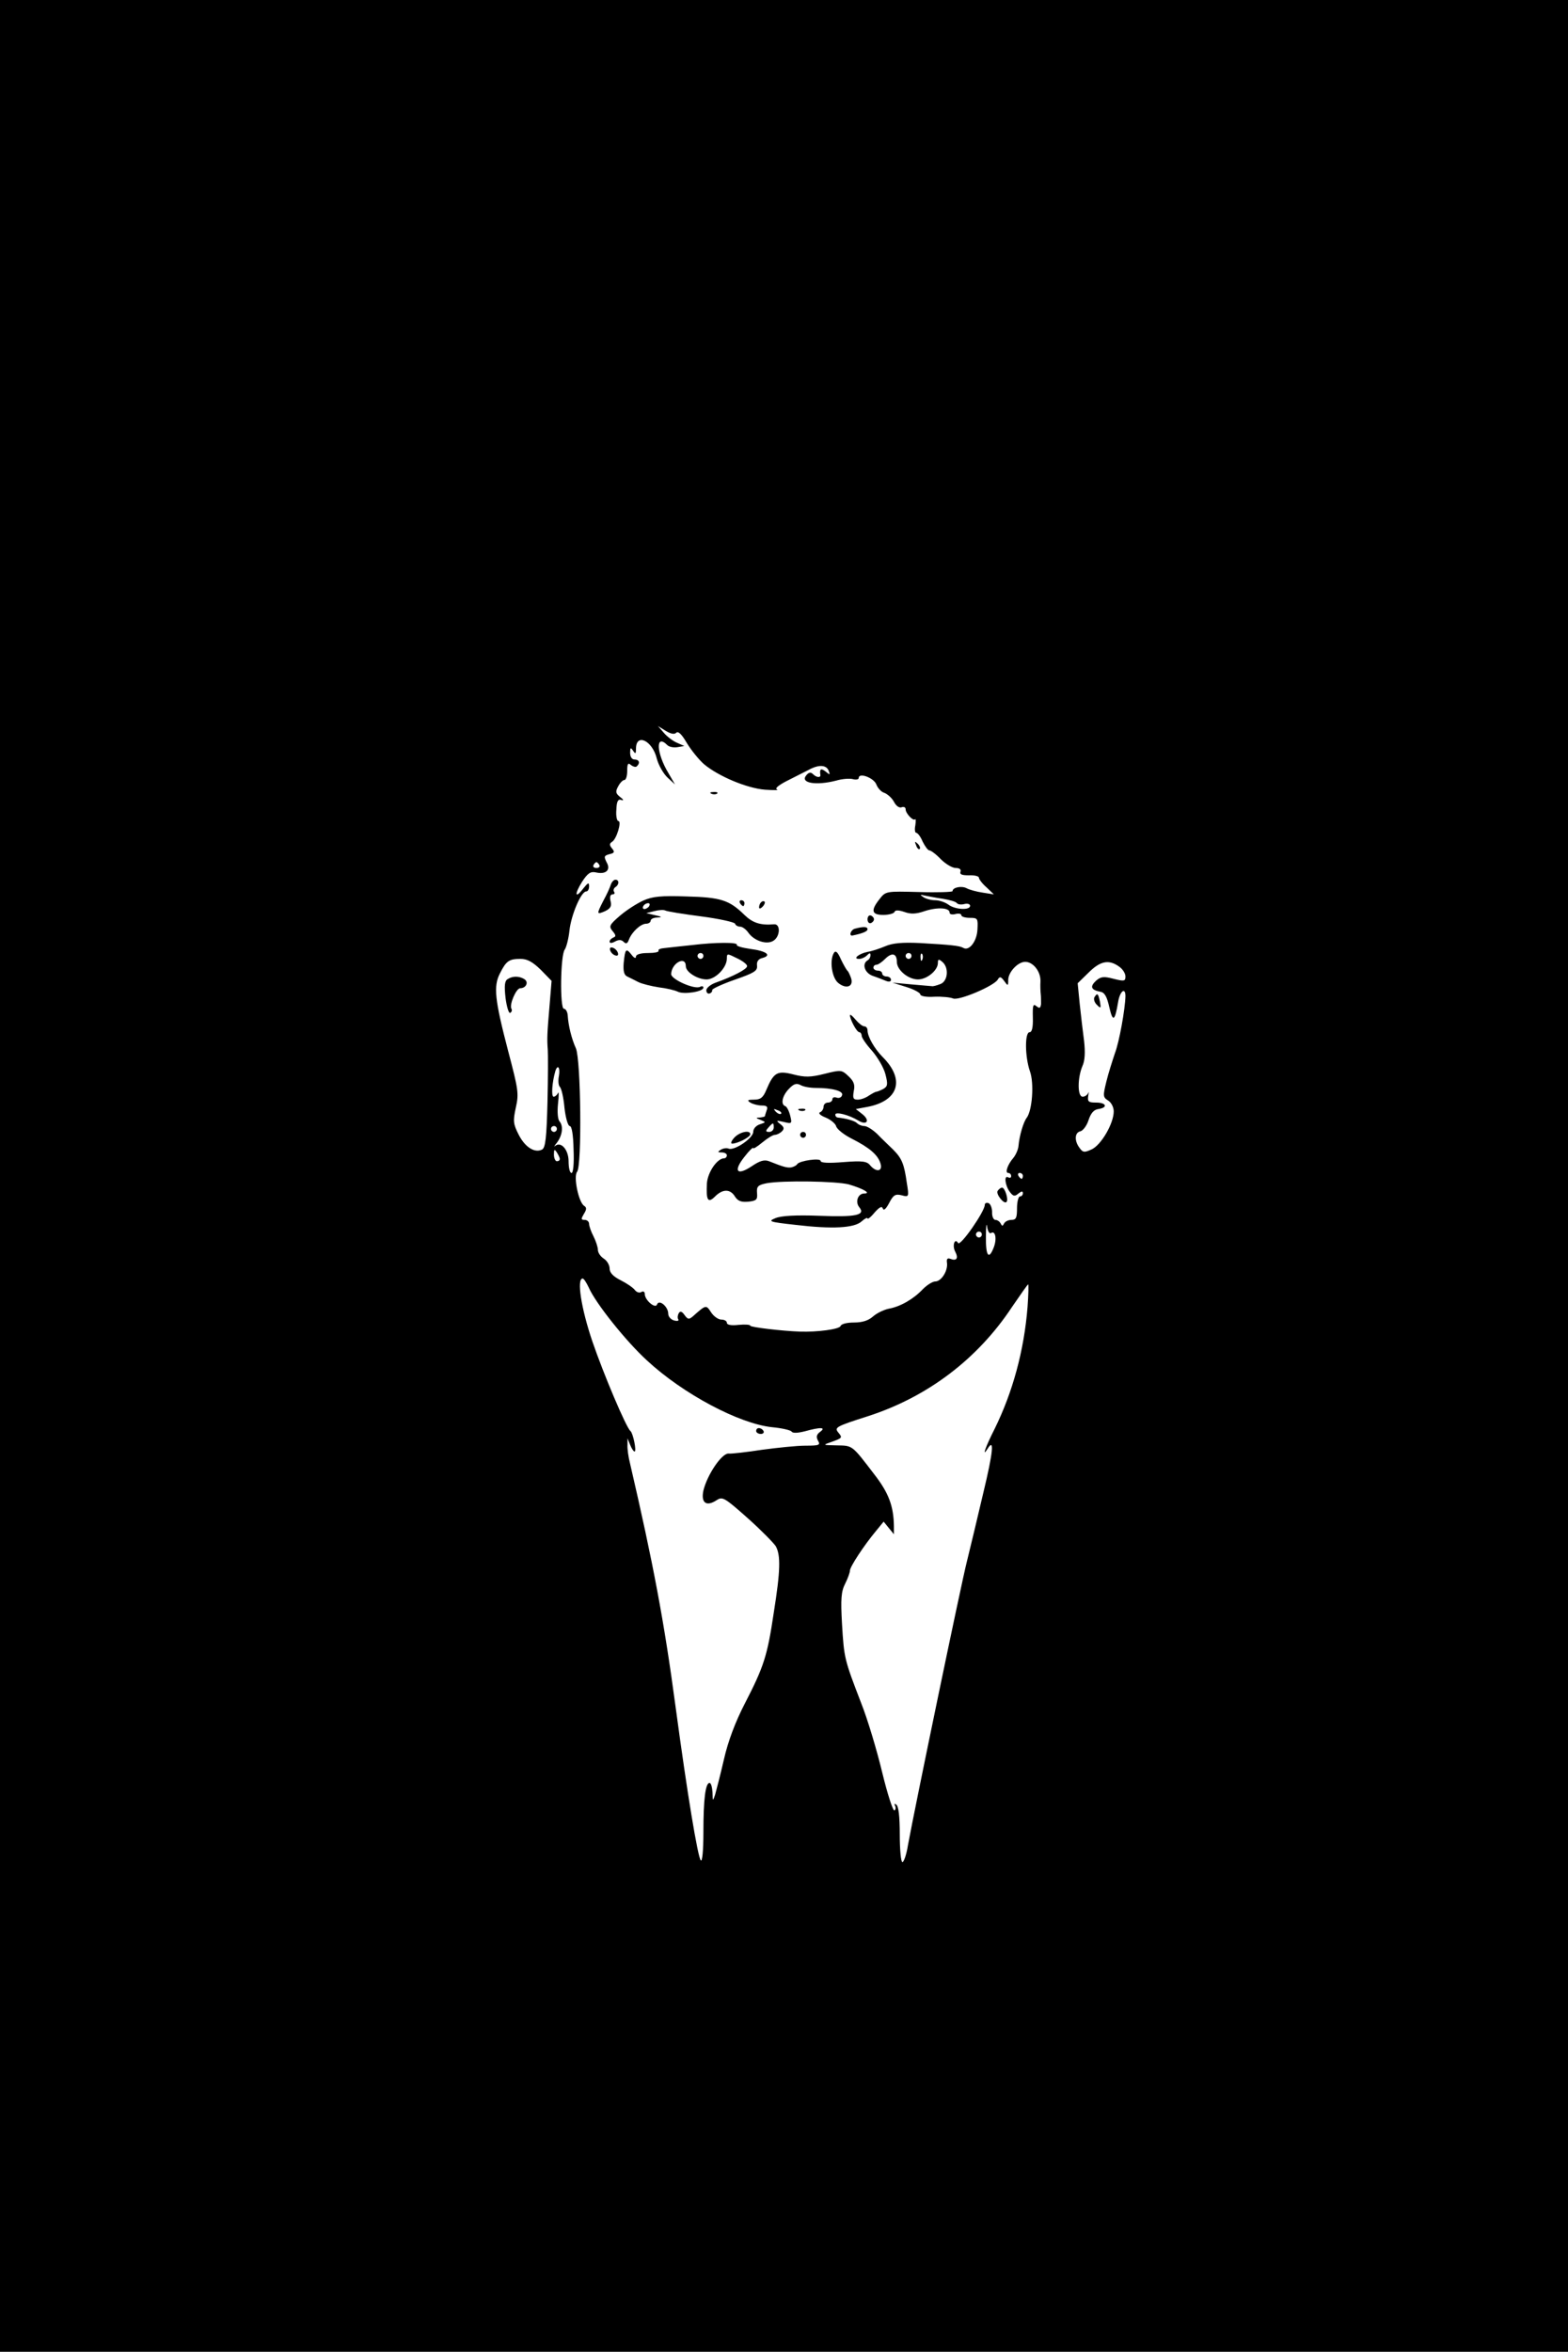 <?xml version="1.0" standalone="no"?>
<!DOCTYPE svg PUBLIC "-//W3C//DTD SVG 20010904//EN"
 "http://www.w3.org/TR/2001/REC-SVG-20010904/DTD/svg10.dtd">
<svg version="1.0" xmlns="http://www.w3.org/2000/svg"
 width="535pt" height="802pt" viewBox="0 0 535 802"
 preserveAspectRatio="xMidYMid meet">
<g transform="translate(0,802) scale(0.1,-0.1)"
fill="#000000" stroke="none">
<path d="M0 4010 l0 -4010 2675 0 2675 0 0 4010 0 4010 -2675 0 -2675 0 0
-4010z m2307 1511 c7 7 19 -5 36 -34 15 -25 41 -57 59 -73 49 -41 146 -82 208
-87 30 -2 49 -2 41 1 -8 3 4 13 30 27 24 12 59 30 77 39 36 20 63 18 70 -4 5
-13 3 -13 -11 -1 -16 12 -21 9 -18 -11 2 -11 -13 -10 -25 2 -8 8 -15 6 -23 -4
-22 -26 32 -36 102 -18 20 6 46 8 57 5 11 -3 20 -1 20 4 0 20 52 0 60 -22 5
-13 17 -26 28 -29 10 -4 25 -17 32 -30 7 -14 18 -22 26 -19 8 3 14 0 14 -7 0
-14 26 -41 32 -34 3 3 3 -7 1 -21 -3 -14 -1 -25 3 -25 5 0 15 -13 22 -30 8
-16 18 -30 23 -30 5 0 23 -13 39 -30 16 -16 39 -30 51 -30 13 0 19 -5 16 -13
-3 -9 5 -12 29 -12 19 1 34 -3 34 -8 0 -5 11 -20 26 -33 l25 -24 -38 6 c-21 3
-46 10 -55 15 -17 9 -48 3 -48 -10 0 -3 -51 -5 -114 -3 -113 3 -114 3 -135
-24 -31 -39 -27 -54 13 -54 19 0 36 5 38 10 2 7 13 7 34 0 22 -8 40 -7 69 3
43 14 85 12 85 -5 0 -6 9 -8 20 -5 11 3 20 1 20 -4 0 -5 13 -9 29 -9 27 0 28
-2 26 -40 -2 -41 -29 -75 -49 -62 -13 7 -41 10 -146 16 -61 3 -95 0 -120 -11
-19 -8 -46 -17 -60 -19 -29 -6 -52 -24 -29 -24 8 0 20 5 27 12 9 9 12 9 12 1
0 -7 -4 -15 -10 -18 -20 -12 -10 -43 18 -53 15 -5 35 -13 45 -17 10 -4 17 -3
17 4 0 6 -7 11 -15 11 -8 0 -15 5 -15 10 0 6 -7 10 -15 10 -8 0 -15 5 -15 10
0 6 5 10 10 10 6 0 19 9 30 20 23 23 40 19 40 -10 0 -28 39 -60 72 -60 31 0
68 31 68 56 0 14 3 14 15 4 24 -20 19 -67 -7 -76 -13 -5 -25 -8 -28 -7 -3 0
-34 3 -70 6 l-65 6 48 -15 c26 -8 47 -20 47 -25 0 -6 21 -10 48 -8 26 1 55 -2
64 -6 20 -8 138 42 152 64 7 12 11 11 22 -4 13 -18 14 -18 14 3 0 27 33 62 58
62 27 0 53 -33 52 -66 -1 -16 0 -36 1 -44 1 -8 1 -23 1 -34 -2 -14 -5 -16 -16
-7 -11 9 -13 3 -12 -39 1 -34 -3 -50 -11 -50 -17 0 -16 -84 1 -133 15 -41 8
-134 -11 -159 -11 -14 -25 -61 -28 -96 -1 -12 -9 -30 -17 -40 -20 -23 -30 -52
-18 -52 6 0 10 -5 10 -11 0 -5 -4 -7 -10 -4 -15 9 -11 -27 5 -49 12 -16 17
-17 30 -6 10 8 15 9 15 1 0 -6 -4 -11 -10 -11 -5 0 -10 -18 -10 -40 0 -33 -3
-40 -19 -40 -11 0 -22 -6 -25 -12 -5 -10 -7 -10 -12 0 -3 6 -11 12 -18 12 -6
0 -12 12 -11 27 0 14 -6 28 -12 30 -7 3 -13 0 -13 -6 0 -22 -83 -142 -91 -130
-11 19 -21 -8 -10 -29 12 -23 5 -33 -16 -25 -10 4 -14 0 -12 -13 4 -27 -19
-64 -40 -64 -9 0 -28 -12 -42 -26 -32 -34 -77 -60 -117 -67 -18 -4 -42 -16
-54 -27 -15 -13 -35 -20 -64 -20 -25 0 -44 -5 -46 -12 -4 -11 -80 -21 -138
-19 -61 2 -170 15 -170 20 0 4 -18 5 -40 3 -25 -3 -40 0 -40 7 0 6 -8 11 -19
11 -10 0 -26 11 -35 25 -17 26 -17 26 -62 -14 -13 -11 -17 -11 -28 4 -9 13
-15 15 -20 7 -4 -7 -5 -16 -2 -21 4 -5 -3 -7 -14 -4 -11 3 -20 13 -20 23 0 24
-31 50 -38 32 -5 -17 -42 14 -42 35 0 8 -5 11 -12 7 -6 -4 -16 -1 -22 7 -6 8
-28 23 -48 33 -26 13 -38 26 -38 40 0 12 -9 27 -20 34 -11 7 -20 20 -20 30 0
9 -7 30 -15 46 -8 15 -15 35 -15 42 0 8 -7 14 -15 14 -13 0 -13 3 -3 20 10 16
10 22 1 28 -19 12 -37 100 -24 116 17 20 13 381 -4 421 -15 33 -26 78 -28 113
-1 12 -7 22 -13 22 -14 0 -12 183 3 202 5 7 13 36 16 65 6 54 40 133 57 133 6
0 10 8 10 18 0 14 -4 12 -20 -8 -28 -37 -31 -20 -4 23 19 29 29 36 47 32 34
-8 52 8 37 34 -10 20 -9 23 9 28 18 4 19 8 9 20 -9 11 -9 16 0 22 16 9 34 71
22 71 -5 0 -9 17 -7 39 1 29 6 37 17 33 9 -3 8 1 -4 10 -15 12 -17 18 -7 36 6
12 16 22 21 22 6 0 10 14 10 31 0 25 3 29 13 20 8 -6 17 -8 20 -4 12 11 8 23
-8 23 -9 0 -15 9 -15 23 0 18 2 19 10 7 8 -12 10 -11 10 7 0 54 56 28 71 -34
6 -23 23 -52 37 -65 l25 -23 -22 38 c-42 69 -45 137 -4 96 6 -6 21 -9 34 -7
l24 4 -25 11 c-14 6 -34 21 -45 34 l-20 23 26 -16 c18 -11 30 -13 36 -7z
m-262 -451 c3 -5 -1 -10 -10 -10 -9 0 -13 5 -10 10 3 6 8 10 10 10 2 0 7 -4
10 -10z m1172 -115 c24 -4 45 -10 48 -15 3 -4 14 -6 25 -3 11 3 20 0 20 -6 0
-16 -52 -13 -74 4 -11 8 -31 15 -45 15 -14 0 -33 5 -41 11 -12 8 -11 9 5 5 11
-2 39 -8 62 -11z m-107 -195 c0 -5 -4 -10 -10 -10 -5 0 -10 5 -10 10 0 6 5 10
10 10 6 0 10 -4 10 -10z m37 -12 c-3 -8 -6 -5 -6 6 -1 11 2 17 5 13 3 -3 4
-12 1 -19z m-1302 -35 l37 -38 -7 -85 c-8 -93 -9 -112 -6 -150 1 -14 1 -94 -1
-178 -3 -122 -7 -155 -18 -162 -25 -13 -58 7 -80 50 -19 37 -20 47 -10 93 11
48 8 63 -26 192 -46 176 -51 222 -28 266 21 42 31 49 70 49 23 0 41 -10 69
-37z m1973 11 c12 -8 22 -23 22 -34 0 -16 -4 -17 -40 -8 -34 9 -44 8 -61 -7
-21 -20 -16 -31 15 -37 15 -2 23 -17 31 -53 12 -52 19 -48 30 18 6 37 25 52
25 20 -1 -44 -21 -156 -36 -195 -8 -24 -22 -67 -29 -96 -12 -49 -12 -54 6 -65
11 -7 19 -23 19 -37 0 -41 -42 -113 -74 -129 -26 -12 -31 -12 -43 5 -18 24
-16 52 3 56 9 2 22 19 28 38 8 24 18 36 34 38 33 5 27 22 -8 22 -26 0 -30 3
-27 23 2 12 2 16 0 10 -3 -7 -11 -13 -19 -13 -18 0 -18 63 -1 104 9 19 10 48
6 85 -4 31 -11 88 -15 127 l-7 71 37 36 c40 40 69 46 104 21z m-1911 -373 c-3
-15 -2 -32 3 -37 6 -6 13 -38 16 -72 4 -35 12 -62 18 -62 7 0 12 -30 13 -80 2
-48 -1 -80 -7 -80 -6 0 -10 18 -10 40 0 39 -26 69 -46 52 -5 -4 -2 1 6 11 19
25 23 57 9 73 -6 7 -8 32 -5 61 3 26 3 42 0 36 -3 -7 -10 -13 -15 -13 -9 0 -5
51 6 88 8 24 17 11 12 -17z m-7 -181 c0 -5 -4 -10 -10 -10 -5 0 -10 5 -10 10
0 6 5 10 10 10 6 0 10 -4 10 -10z m10 -102 c0 -5 -4 -8 -10 -8 -5 0 -10 10
-10 23 0 18 2 19 10 7 5 -8 10 -18 10 -22z m1580 -58 c0 -5 -2 -10 -4 -10 -3
0 -8 5 -11 10 -3 6 -1 10 4 10 6 0 11 -4 11 -10z m-109 -195 c15 10 21 -19 10
-48 -17 -45 -28 -31 -27 36 0 34 2 50 4 34 2 -15 8 -25 13 -22z m-31 -5 c0 -5
-4 -10 -10 -10 -5 0 -10 5 -10 10 0 6 5 10 10 10 6 0 10 -4 10 -10z m-1341
-181 c23 -53 127 -183 198 -248 124 -115 315 -216 427 -228 33 -3 64 -10 67
-15 4 -6 21 -5 45 1 54 15 74 14 52 -2 -12 -9 -14 -17 -7 -30 9 -15 4 -17 -43
-17 -29 0 -96 -7 -148 -14 -52 -8 -104 -14 -114 -13 -23 2 -73 -72 -86 -126
-9 -42 10 -56 45 -33 20 13 26 10 106 -61 46 -41 89 -85 96 -96 17 -31 16 -83
-7 -227 -22 -148 -34 -184 -99 -310 -32 -62 -57 -128 -71 -190 -12 -52 -26
-106 -30 -120 -8 -24 -8 -23 -9 8 -1 17 -5 32 -10 32 -14 0 -21 -56 -21 -168
0 -65 -4 -102 -9 -96 -10 10 -46 226 -86 524 -39 292 -77 492 -155 828 -6 23
-10 52 -9 65 l0 22 9 -22 c5 -13 12 -23 15 -23 8 0 -5 63 -14 70 -14 11 -91
192 -130 306 -38 112 -54 214 -33 214 4 0 13 -14 21 -31z m1497 -66 c-12 -150
-51 -291 -112 -415 -32 -63 -45 -101 -24 -68 23 37 19 -10 -15 -151 -20 -85
-45 -190 -56 -234 -19 -74 -177 -836 -201 -967 -5 -32 -14 -58 -19 -58 -5 0
-9 42 -9 94 0 61 -4 97 -12 102 -6 4 -8 3 -4 -4 3 -6 2 -13 -2 -16 -5 -3 -24
56 -42 130 -18 75 -50 182 -72 237 -57 148 -58 152 -65 268 -5 87 -3 112 11
139 9 18 16 38 16 44 0 13 48 86 88 134 l27 33 17 -21 18 -22 0 28 c-1 68 -18
113 -66 175 -78 102 -74 99 -129 100 -48 1 -49 1 -20 11 39 14 40 15 26 32
-15 18 -11 21 102 57 203 66 373 195 490 372 29 42 53 77 55 77 2 0 1 -35 -2
-77z"/>
<path d="M2428 5313 c7 -3 16 -2 19 1 4 3 -2 6 -13 5 -11 0 -14 -3 -6 -6z"/>
<path d="M3126 5137 c3 -10 9 -15 12 -12 3 3 0 11 -7 18 -10 9 -11 8 -5 -6z"/>
<path d="M2084 5003 c-3 -10 -14 -34 -25 -54 -24 -47 -24 -49 6 -36 18 9 23
17 18 35 -3 13 -1 22 7 22 6 0 9 4 5 9 -3 5 -1 12 5 16 13 8 13 25 0 25 -6 0
-13 -8 -16 -17z"/>
<path d="M2195 4949 c-22 -10 -58 -33 -80 -52 -36 -31 -38 -36 -25 -52 12 -14
12 -19 3 -22 -7 -3 -13 -9 -13 -14 0 -6 7 -6 18 0 13 7 22 7 30 -1 8 -8 13 -6
18 8 10 26 40 54 59 54 8 0 15 5 15 10 0 6 10 11 23 11 17 1 16 3 -8 8 l-30 7
28 7 c15 4 32 5 37 2 5 -3 60 -12 122 -20 62 -8 115 -20 116 -25 2 -6 10 -10
17 -10 8 0 20 -9 28 -20 19 -28 63 -43 86 -28 23 14 25 58 2 56 -47 -4 -73 5
-101 32 -52 51 -81 60 -198 63 -86 3 -116 0 -147 -14z m20 -19 c-3 -5 -11 -10
-16 -10 -6 0 -7 5 -4 10 3 6 11 10 16 10 6 0 7 -4 4 -10z"/>
<path d="M2525 4940 c3 -5 8 -10 11 -10 2 0 4 5 4 10 0 6 -5 10 -11 10 -5 0
-7 -4 -4 -10z"/>
<path d="M2597 4943 c-4 -3 -7 -11 -7 -17 0 -6 5 -5 12 2 6 6 9 14 7 17 -3 3
-9 2 -12 -2z"/>
<path d="M2960 4885 c0 -9 5 -15 11 -13 6 2 11 8 11 13 0 5 -5 11 -11 13 -6 2
-11 -4 -11 -13z"/>
<path d="M2917 4853 c-15 -4 -22 -27 -7 -23 34 7 50 14 50 21 0 9 -13 10 -43
2z"/>
<path d="M2360 4797 c-36 -4 -77 -8 -92 -10 -14 -1 -24 -5 -21 -9 2 -5 -14 -8
-36 -8 -26 0 -41 -5 -41 -12 0 -8 -7 -5 -15 6 -19 24 -22 21 -27 -28 -2 -27 1
-41 12 -46 8 -4 25 -12 38 -19 12 -6 44 -14 70 -18 26 -3 55 -10 65 -15 20
-10 87 0 87 14 0 5 -5 6 -11 3 -18 -11 -99 25 -99 43 1 38 50 64 50 27 0 -20
40 -45 71 -45 30 0 69 40 69 71 0 18 1 18 35 1 19 -9 35 -21 34 -27 0 -10 -48
-35 -107 -56 -17 -6 -32 -18 -32 -26 0 -8 5 -13 11 -11 6 2 10 7 9 12 0 4 34
20 77 35 66 23 78 30 76 48 -2 14 5 23 18 26 34 9 14 24 -41 31 -28 4 -49 10
-46 14 5 9 -72 9 -154 -1z m40 -37 c0 -5 -4 -10 -10 -10 -5 0 -10 5 -10 10 0
6 5 10 10 10 6 0 10 -4 10 -10z"/>
<path d="M2082 4779 c2 -7 10 -15 17 -17 8 -3 12 1 9 9 -2 7 -10 15 -17 17 -8
3 -12 -1 -9 -9z"/>
<path d="M2845 4770 c-15 -25 -7 -84 15 -102 27 -22 53 -13 44 16 -4 11 -9 23
-13 26 -3 3 -13 20 -22 39 -11 25 -18 31 -24 21z"/>
<path d="M2900 4558 c0 -14 23 -58 32 -58 4 0 8 -6 8 -12 0 -7 16 -30 35 -51
19 -22 40 -57 46 -80 9 -35 8 -42 -8 -51 -10 -5 -20 -9 -23 -9 -3 0 -14 -6
-25 -13 -11 -8 -28 -14 -38 -14 -16 0 -18 5 -14 29 5 22 0 34 -18 51 -23 22
-26 22 -82 8 -48 -12 -67 -12 -106 -2 -55 14 -67 7 -92 -52 -11 -27 -20 -34
-42 -34 -22 0 -25 -2 -13 -10 8 -5 26 -10 39 -10 17 0 22 -4 17 -16 -3 -9 -6
-18 -6 -20 0 -2 -8 -4 -17 -5 -15 0 -15 -2 2 -8 19 -8 19 -8 -2 -15 -13 -4
-23 -15 -23 -26 0 -21 -64 -65 -84 -57 -7 3 -19 1 -27 -4 -11 -7 -11 -9 4 -9
9 0 17 -4 17 -10 0 -5 -4 -10 -9 -10 -24 0 -56 -47 -59 -85 -3 -58 3 -70 28
-45 26 26 52 26 68 -1 10 -15 21 -19 45 -17 28 3 32 7 30 29 -2 23 3 28 33 34
55 10 238 7 280 -4 48 -14 78 -31 53 -31 -22 0 -32 -29 -17 -47 22 -27 -12
-34 -137 -29 -80 3 -130 0 -149 -8 -27 -11 -22 -13 68 -23 126 -15 201 -11
226 12 11 10 20 14 20 10 0 -4 11 4 24 20 17 19 25 23 28 14 3 -9 11 -2 22 19
14 27 21 31 42 26 25 -7 26 -6 18 42 -9 65 -17 84 -47 114 -14 14 -39 37 -54
53 -16 15 -35 27 -44 27 -8 0 -19 4 -25 10 -8 8 -37 16 -66 19 -5 1 -8 5 -8
10 0 11 47 -1 78 -20 29 -18 42 -1 15 21 l-23 18 38 7 c108 20 131 93 54 170
-28 28 -52 70 -52 91 0 8 -5 14 -11 14 -6 0 -19 10 -30 23 -10 12 -18 19 -19
15z m-117 -248 c58 0 96 -11 90 -25 -2 -8 -11 -11 -19 -8 -8 3 -14 0 -14 -6 0
-6 -7 -11 -15 -11 -8 0 -15 -6 -15 -14 0 -8 -6 -17 -12 -19 -7 -3 1 -11 19
-18 17 -7 34 -21 36 -30 3 -10 27 -29 53 -42 61 -31 89 -55 98 -84 9 -28 -14
-32 -35 -7 -11 14 -27 16 -91 11 -50 -4 -78 -3 -78 4 0 11 -72 1 -80 -11 -3
-5 -12 -9 -20 -11 -14 -2 -26 1 -76 21 -16 6 -31 2 -59 -17 -51 -34 -64 -17
-25 32 16 21 30 34 30 30 0 -4 14 5 31 19 17 14 36 26 43 26 6 0 17 5 24 12 9
9 7 15 -6 25 -15 12 -14 13 12 7 28 -7 29 -6 22 22 -4 16 -12 31 -17 32 -16 6
-10 35 12 58 17 18 26 21 40 14 10 -6 33 -10 52 -10z m-118 -88 c-3 -3 -11 0
-18 7 -9 10 -8 11 6 5 10 -3 15 -9 12 -12z m-25 -47 c0 -8 -7 -15 -15 -15 -13
0 -14 3 -3 15 16 18 18 18 18 0z"/>
<path d="M2728 4233 c7 -3 16 -2 19 1 4 3 -2 6 -13 5 -11 0 -14 -3 -6 -6z"/>
<path d="M2730 4150 c0 -5 5 -10 10 -10 6 0 10 5 10 10 0 6 -4 10 -10 10 -5 0
-10 -4 -10 -10z"/>
<path d="M2505 4140 c-10 -11 -13 -20 -7 -20 18 0 62 22 62 32 0 16 -37 8 -55
-12z"/>
<path d="M3404 3959 c-7 -11 22 -47 30 -38 8 7 -5 49 -15 49 -4 0 -11 -5 -15
-11z"/>
<path d="M1732 4681 c-10 -6 -12 -22 -7 -65 4 -30 11 -53 16 -50 5 3 7 9 4 14
-8 13 16 70 30 70 20 0 30 21 14 31 -18 11 -40 11 -57 0z"/>
<path d="M3734 4619 c-3 -6 0 -18 9 -26 13 -13 14 -12 10 11 -6 29 -9 31 -19
15z"/>
<path d="M2580 3140 c0 -5 7 -10 16 -10 8 0 12 5 9 10 -3 6 -10 10 -16 10 -5
0 -9 -4 -9 -10z"/>
</g>
</svg>
